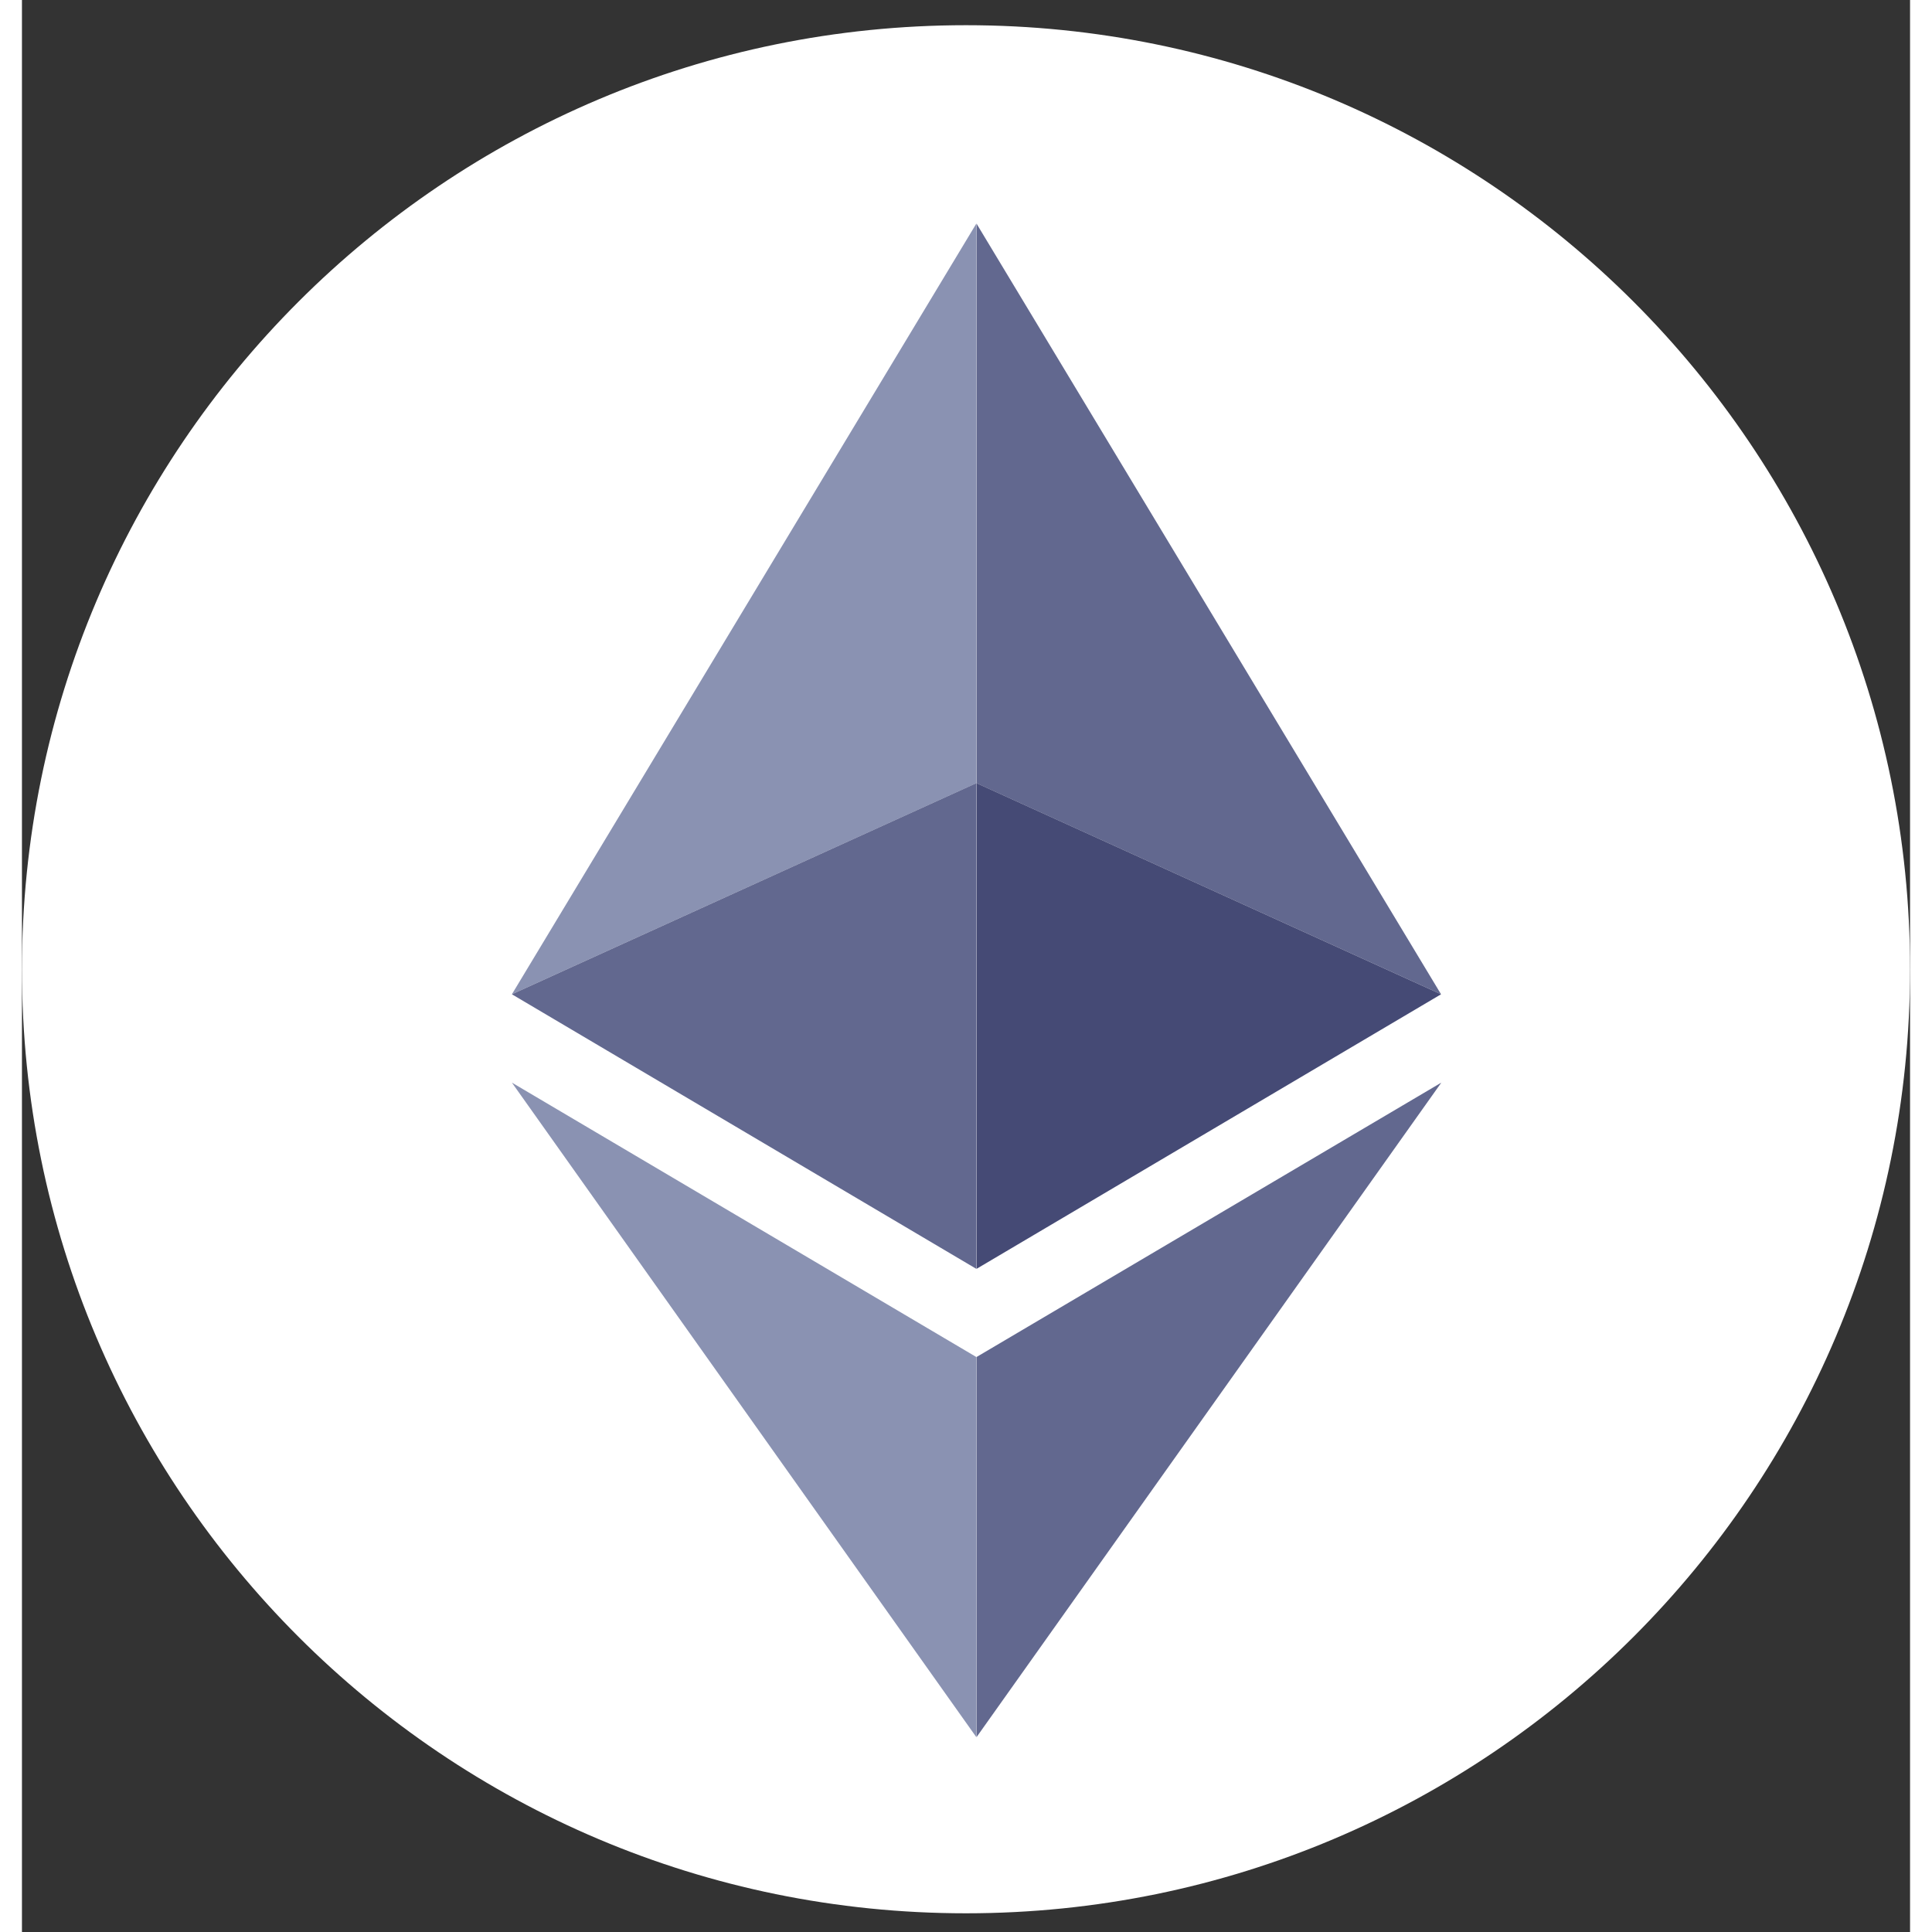 <svg width="32" height="32" viewBox="0 0 43 44" fill="none" xmlns="http://www.w3.org/2000/svg" style="flex-shrink: 0;"><rect x="0" y="0" width="43" height="44" fill="#333333" stroke="none"/><path d="M21.5 43.574C33.374 43.574 43 33.948 43 22.074C43 10.2 33.374 0.574 21.5 0.574C9.626 0.574 0 10.2 0 22.074C0 33.948 9.626 43.574 21.5 43.574Z" fill="white"></path><g clip-path="url(#clip0)"><path d="M21.735 5.093L11.158 22.644L21.735 17.837V5.093Z" fill="#8A92B2"></path><path d="M21.735 17.836L11.158 22.644L21.735 28.897V17.836Z" fill="#62688F"></path><path d="M32.319 22.644L21.74 5.093V17.837L32.319 22.644Z" fill="#62688F"></path><path d="M21.74 28.897L32.319 22.644L21.74 17.836V28.897Z" fill="#454A75"></path><path d="M11.158 24.656L21.735 39.562V30.905L11.158 24.656Z" fill="#8A92B2"></path><path d="M21.74 30.905V39.562L32.325 24.656L21.74 30.905Z" fill="#62688F"></path></g><defs><clipPath id="clip0"><rect width="41.045" height="41.045" fill="white" transform="translate(0 0.574)"></rect></clipPath></defs></svg>